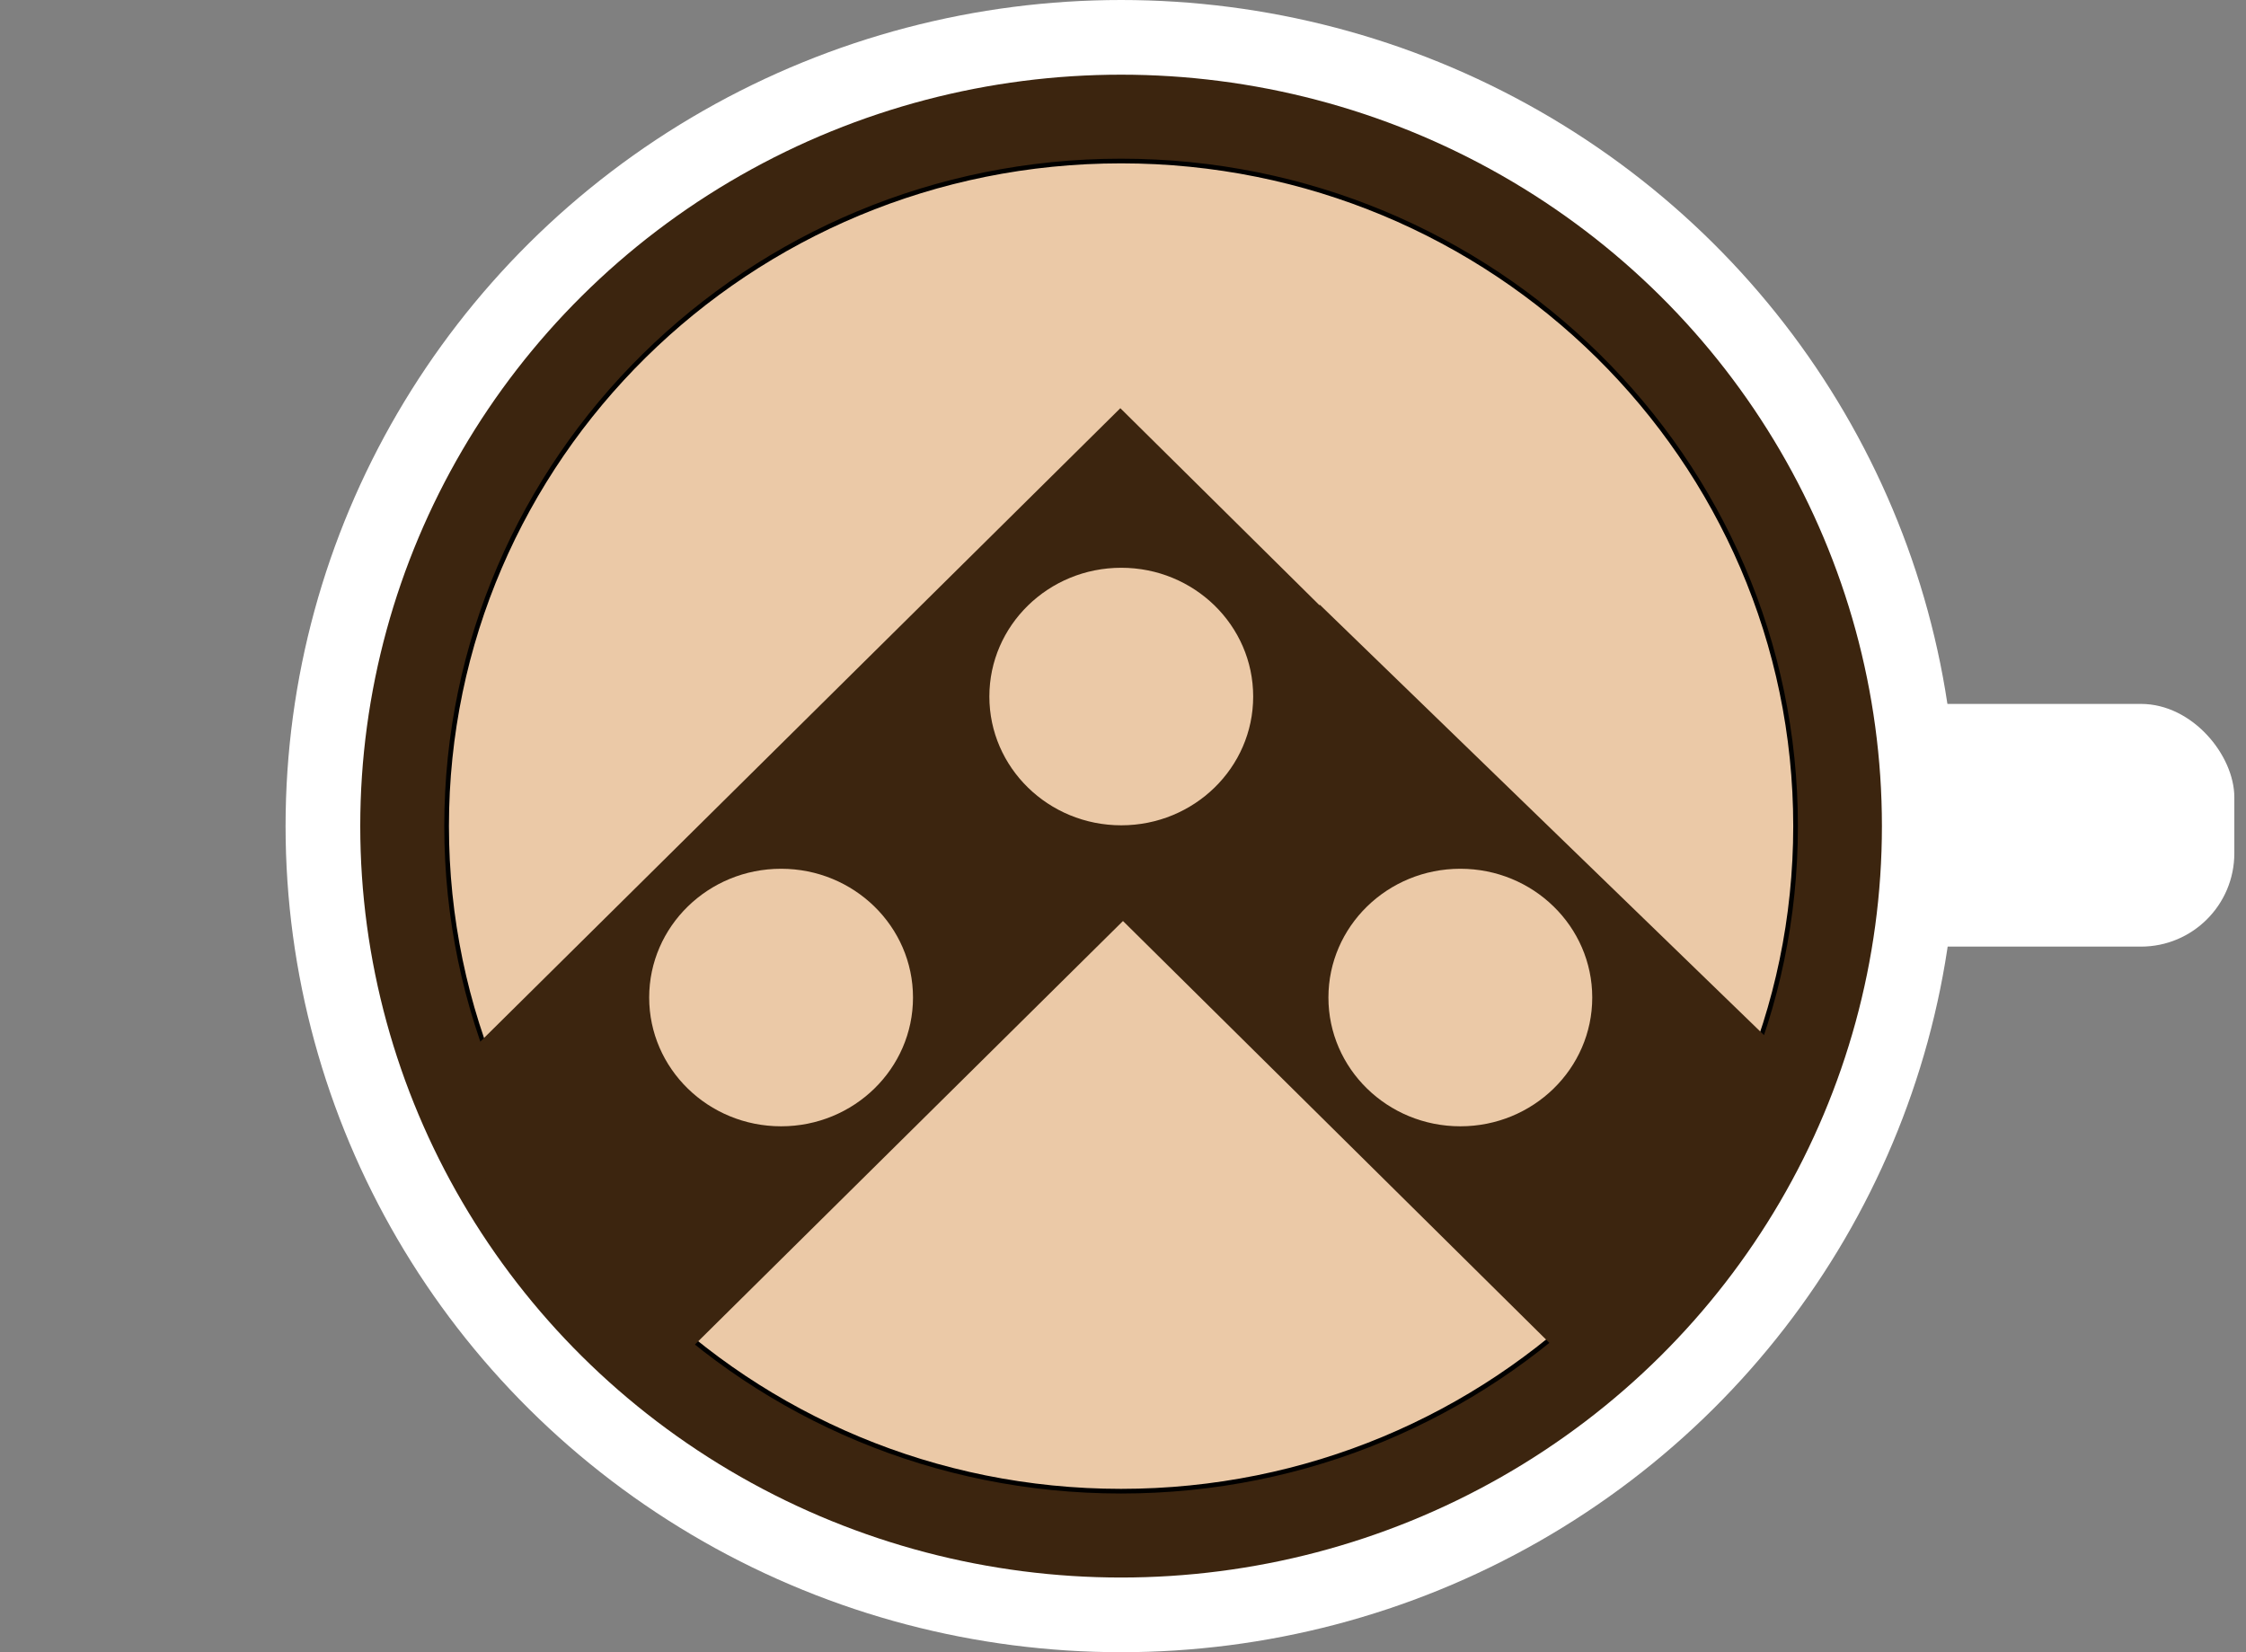 <?xml version="1.0" encoding="UTF-8"?>
<svg id="Layer_1" data-name="Layer 1" xmlns="http://www.w3.org/2000/svg" viewBox="0 0 481.18 354">
  <rect x="0" y="0" width="481.18" height="354" fill="#808080" stroke="none"/>
  <defs>
    <style>
      .cls-1 {
        fill: #fff;
      }

      .cls-2 {
        fill: #3c250f;
      }

      .cls-3, .cls-4 {
        fill: #ebc9a7;
      }

      .cls-4 {
        stroke: #000;
      }
    </style>
  </defs>
  <rect class="cls-1" x="327.68" y="150.82" width="151" height="52" rx="20" ry="20"/>
  <ellipse class="cls-1" cx="240.18" cy="177" rx="179" ry="177"/>
  <ellipse class="cls-2" cx="240.18" cy="177" rx="163" ry="161"/>
  <path class="cls-4" d="m384.68,177c0,78.69-64.69,142.5-144.5,142.5s-144.5-63.81-144.5-142.5S160.37,34.5,240.18,34.5s144.5,63.81,144.5,142.5Z"/>
  <path class="cls-2" d="m89.07,236.87L240.02,87.46l55.8,55.22-152.53,150.93-54.22-56.73h0Z"/>
  <path class="cls-2" d="m339.74,295.45l51.06-61.18-108.03-104.69-55.33,54.75,112.31,111.12h-.01Z"/>
  <ellipse class="cls-3" cx="167.34" cy="213.73" rx="28.26" ry="27.59"/>
  <ellipse class="cls-3" cx="312.86" cy="213.73" rx="28.26" ry="27.59"/>
  <ellipse class="cls-3" cx="240.22" cy="149.24" rx="28.26" ry="27.59"/>
</svg>